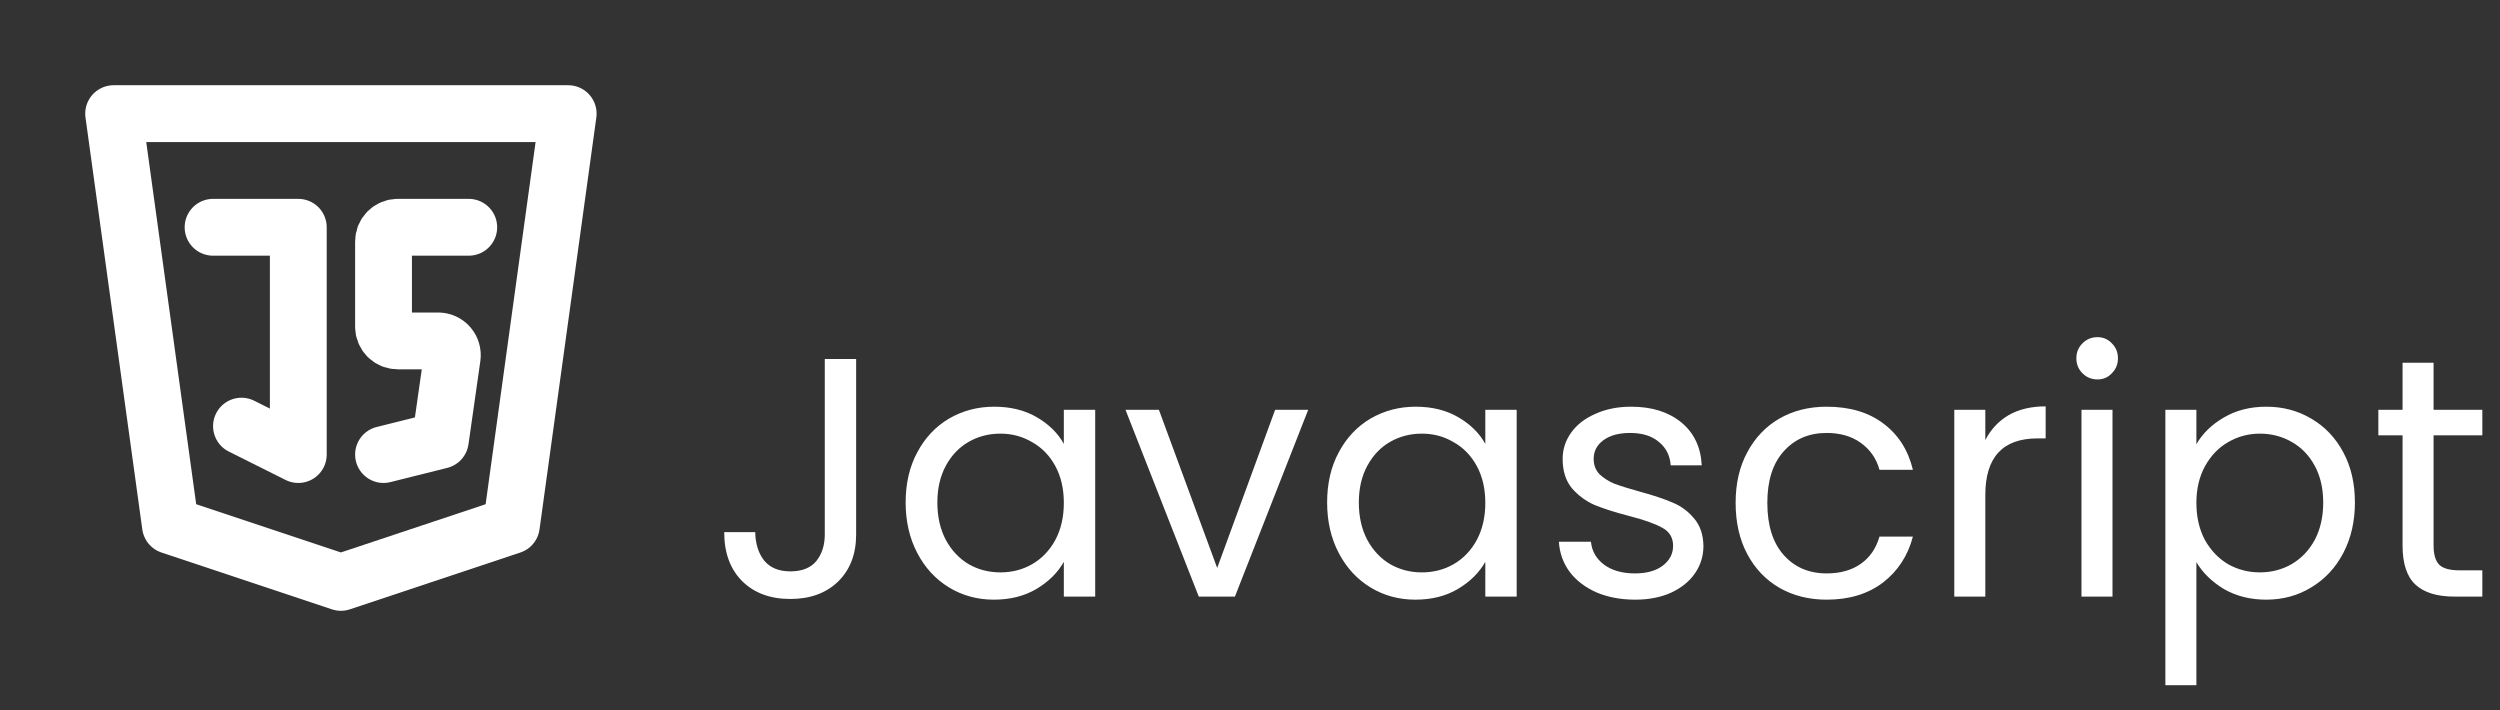 <svg width="88" height="25" viewBox="0 0 88 25" fill="none" xmlns="http://www.w3.org/2000/svg">
<rect x="0" y="0" width="88" height="25" fill="#333333" stroke="none"/>
<path d="M30.136 12.636V18.816C30.136 19.504 29.924 20.056 29.5 20.472C29.076 20.88 28.516 21.084 27.82 21.084C27.116 21.084 26.552 20.876 26.128 20.46C25.704 20.036 25.492 19.46 25.492 18.732H26.584C26.592 19.14 26.696 19.472 26.896 19.728C27.104 19.984 27.412 20.112 27.82 20.112C28.228 20.112 28.532 19.992 28.732 19.752C28.932 19.504 29.032 19.192 29.032 18.816V12.636H30.136ZM31.879 17.688C31.879 17.016 32.015 16.428 32.287 15.924C32.559 15.412 32.931 15.016 33.403 14.736C33.883 14.456 34.415 14.316 34.999 14.316C35.575 14.316 36.075 14.44 36.499 14.688C36.923 14.936 37.239 15.248 37.447 15.624V14.424H38.551V21H37.447V19.776C37.231 20.16 36.907 20.48 36.475 20.736C36.051 20.984 35.555 21.108 34.987 21.108C34.403 21.108 33.875 20.964 33.403 20.676C32.931 20.388 32.559 19.984 32.287 19.464C32.015 18.944 31.879 18.352 31.879 17.688ZM37.447 17.7C37.447 17.204 37.347 16.772 37.147 16.404C36.947 16.036 36.675 15.756 36.331 15.564C35.995 15.364 35.623 15.264 35.215 15.264C34.807 15.264 34.435 15.36 34.099 15.552C33.763 15.744 33.495 16.024 33.295 16.392C33.095 16.76 32.995 17.192 32.995 17.688C32.995 18.192 33.095 18.632 33.295 19.008C33.495 19.376 33.763 19.66 34.099 19.86C34.435 20.052 34.807 20.148 35.215 20.148C35.623 20.148 35.995 20.052 36.331 19.86C36.675 19.66 36.947 19.376 37.147 19.008C37.347 18.632 37.447 18.196 37.447 17.7ZM42.845 19.992L44.885 14.424H46.049L43.469 21H42.197L39.617 14.424H40.793L42.845 19.992ZM46.715 17.688C46.715 17.016 46.851 16.428 47.123 15.924C47.395 15.412 47.767 15.016 48.239 14.736C48.719 14.456 49.251 14.316 49.835 14.316C50.411 14.316 50.911 14.44 51.335 14.688C51.759 14.936 52.075 15.248 52.283 15.624V14.424H53.387V21H52.283V19.776C52.067 20.16 51.743 20.48 51.311 20.736C50.887 20.984 50.391 21.108 49.823 21.108C49.239 21.108 48.711 20.964 48.239 20.676C47.767 20.388 47.395 19.984 47.123 19.464C46.851 18.944 46.715 18.352 46.715 17.688ZM52.283 17.7C52.283 17.204 52.183 16.772 51.983 16.404C51.783 16.036 51.511 15.756 51.167 15.564C50.831 15.364 50.459 15.264 50.051 15.264C49.643 15.264 49.271 15.36 48.935 15.552C48.599 15.744 48.331 16.024 48.131 16.392C47.931 16.76 47.831 17.192 47.831 17.688C47.831 18.192 47.931 18.632 48.131 19.008C48.331 19.376 48.599 19.66 48.935 19.86C49.271 20.052 49.643 20.148 50.051 20.148C50.459 20.148 50.831 20.052 51.167 19.86C51.511 19.66 51.783 19.376 51.983 19.008C52.183 18.632 52.283 18.196 52.283 17.7ZM57.561 21.108C57.057 21.108 56.605 21.024 56.205 20.856C55.805 20.68 55.489 20.44 55.257 20.136C55.025 19.824 54.897 19.468 54.873 19.068H56.001C56.033 19.396 56.185 19.664 56.457 19.872C56.737 20.08 57.101 20.184 57.549 20.184C57.965 20.184 58.293 20.092 58.533 19.908C58.773 19.724 58.893 19.492 58.893 19.212C58.893 18.924 58.765 18.712 58.509 18.576C58.253 18.432 57.857 18.292 57.321 18.156C56.833 18.028 56.433 17.9 56.121 17.772C55.817 17.636 55.553 17.44 55.329 17.184C55.113 16.92 55.005 16.576 55.005 16.152C55.005 15.816 55.105 15.508 55.305 15.228C55.505 14.948 55.789 14.728 56.157 14.568C56.525 14.4 56.945 14.316 57.417 14.316C58.145 14.316 58.733 14.5 59.181 14.868C59.629 15.236 59.869 15.74 59.901 16.38H58.809C58.785 16.036 58.645 15.76 58.389 15.552C58.141 15.344 57.805 15.24 57.381 15.24C56.989 15.24 56.677 15.324 56.445 15.492C56.213 15.66 56.097 15.88 56.097 16.152C56.097 16.368 56.165 16.548 56.301 16.692C56.445 16.828 56.621 16.94 56.829 17.028C57.045 17.108 57.341 17.2 57.717 17.304C58.189 17.432 58.573 17.56 58.869 17.688C59.165 17.808 59.417 17.992 59.625 18.24C59.841 18.488 59.953 18.812 59.961 19.212C59.961 19.572 59.861 19.896 59.661 20.184C59.461 20.472 59.177 20.7 58.809 20.868C58.449 21.028 58.033 21.108 57.561 21.108ZM61.094 17.7C61.094 17.02 61.23 16.428 61.502 15.924C61.774 15.412 62.15 15.016 62.63 14.736C63.118 14.456 63.674 14.316 64.298 14.316C65.106 14.316 65.77 14.512 66.29 14.904C66.818 15.296 67.166 15.84 67.334 16.536H66.158C66.046 16.136 65.826 15.82 65.498 15.588C65.178 15.356 64.778 15.24 64.298 15.24C63.674 15.24 63.17 15.456 62.786 15.888C62.402 16.312 62.21 16.916 62.21 17.7C62.21 18.492 62.402 19.104 62.786 19.536C63.17 19.968 63.674 20.184 64.298 20.184C64.778 20.184 65.178 20.072 65.498 19.848C65.818 19.624 66.038 19.304 66.158 18.888H67.334C67.158 19.56 66.806 20.1 66.278 20.508C65.75 20.908 65.09 21.108 64.298 21.108C63.674 21.108 63.118 20.968 62.63 20.688C62.15 20.408 61.774 20.012 61.502 19.5C61.23 18.988 61.094 18.388 61.094 17.7ZM69.883 15.492C70.075 15.116 70.347 14.824 70.699 14.616C71.059 14.408 71.495 14.304 72.007 14.304V15.432H71.719C70.495 15.432 69.883 16.096 69.883 17.424V21H68.791V14.424H69.883V15.492ZM73.832 13.356C73.624 13.356 73.448 13.284 73.304 13.14C73.16 12.996 73.088 12.82 73.088 12.612C73.088 12.404 73.16 12.228 73.304 12.084C73.448 11.94 73.624 11.868 73.832 11.868C74.032 11.868 74.2 11.94 74.336 12.084C74.48 12.228 74.552 12.404 74.552 12.612C74.552 12.82 74.48 12.996 74.336 13.14C74.2 13.284 74.032 13.356 73.832 13.356ZM74.36 14.424V21H73.268V14.424H74.36ZM77.313 15.636C77.529 15.26 77.849 14.948 78.273 14.7C78.705 14.444 79.205 14.316 79.773 14.316C80.357 14.316 80.885 14.456 81.357 14.736C81.837 15.016 82.213 15.412 82.485 15.924C82.757 16.428 82.893 17.016 82.893 17.688C82.893 18.352 82.757 18.944 82.485 19.464C82.213 19.984 81.837 20.388 81.357 20.676C80.885 20.964 80.357 21.108 79.773 21.108C79.213 21.108 78.717 20.984 78.285 20.736C77.861 20.48 77.537 20.164 77.313 19.788V24.12H76.221V14.424H77.313V15.636ZM81.777 17.688C81.777 17.192 81.677 16.76 81.477 16.392C81.277 16.024 81.005 15.744 80.661 15.552C80.325 15.36 79.953 15.264 79.545 15.264C79.145 15.264 78.773 15.364 78.429 15.564C78.093 15.756 77.821 16.04 77.613 16.416C77.413 16.784 77.313 17.212 77.313 17.7C77.313 18.196 77.413 18.632 77.613 19.008C77.821 19.376 78.093 19.66 78.429 19.86C78.773 20.052 79.145 20.148 79.545 20.148C79.953 20.148 80.325 20.052 80.661 19.86C81.005 19.66 81.277 19.376 81.477 19.008C81.677 18.632 81.777 18.192 81.777 17.688ZM85.662 15.324V19.2C85.662 19.52 85.73 19.748 85.866 19.884C86.002 20.012 86.238 20.076 86.574 20.076H87.378V21H86.394C85.786 21 85.33 20.86 85.026 20.58C84.722 20.3 84.57 19.84 84.57 19.2V15.324H83.718V14.424H84.57V12.768H85.662V14.424H87.378V15.324H85.662Z" fill="white"/>
<path d="M20 4L18 18.5L12 20.5L6 18.5L4 4H20Z" stroke="white" stroke-width="2" stroke-linecap="round" stroke-linejoin="round"/>
<path d="M7.5 8H10.5V16L8.5 15" stroke="white" stroke-width="2" stroke-linecap="round" stroke-linejoin="round"/>
<path d="M16.5 8H14C13.867 8 13.74 8.053 13.646 8.146C13.553 8.24 13.5 8.367 13.5 8.5V11.5C13.5 11.633 13.553 11.76 13.646 11.854C13.74 11.947 13.867 12 14 12H15.423C15.495 12 15.565 12.015 15.63 12.045C15.695 12.075 15.754 12.118 15.8 12.172C15.847 12.226 15.882 12.29 15.902 12.358C15.923 12.427 15.928 12.499 15.918 12.57L15.5 15.5L13.5 16" stroke="white" stroke-width="2" stroke-linecap="round" stroke-linejoin="round"/>
</svg>
